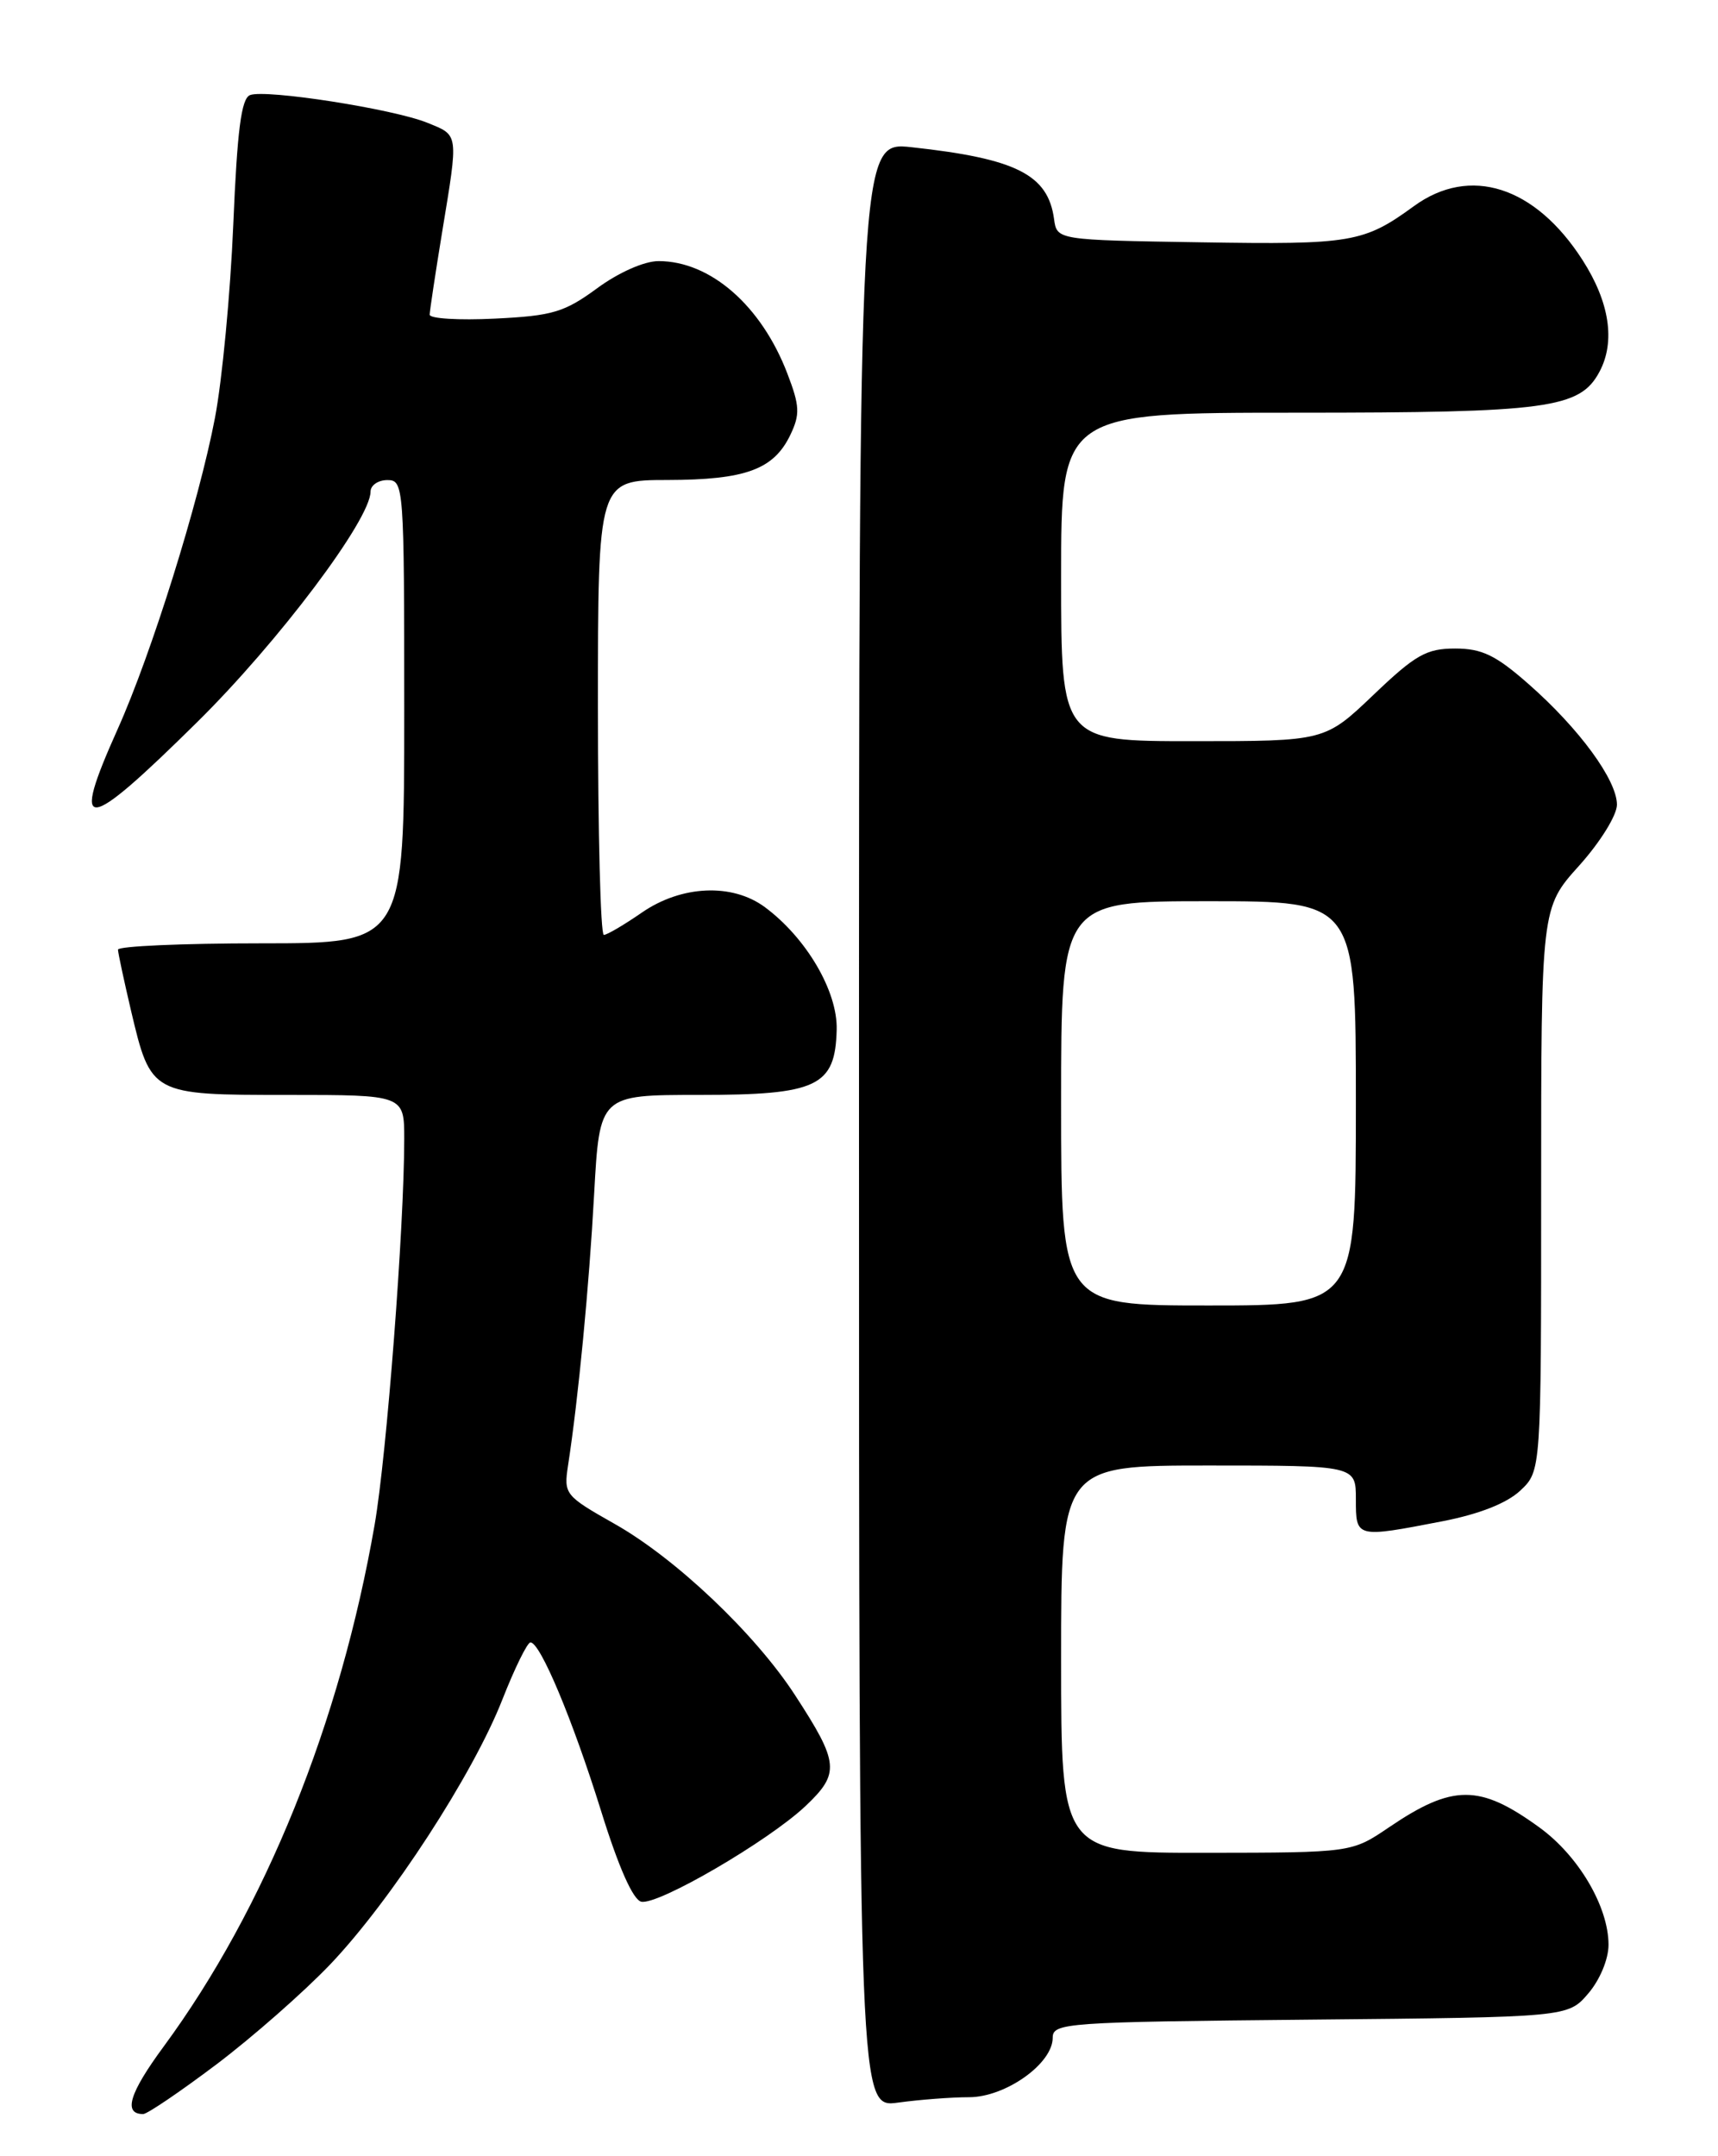 <?xml version="1.0" encoding="UTF-8" standalone="no"?>
<!DOCTYPE svg PUBLIC "-//W3C//DTD SVG 1.1//EN" "http://www.w3.org/Graphics/SVG/1.1/DTD/svg11.dtd" >
<svg xmlns="http://www.w3.org/2000/svg" xmlns:xlink="http://www.w3.org/1999/xlink" version="1.1" viewBox="0 0 204 256">
 <g >
 <path fill="currentColor"
d=" M 25.69 245.11 C 29.98 241.87 36.07 236.52 39.22 233.22 C 46.41 225.67 56.18 210.65 59.65 201.79 C 61.12 198.05 62.62 195.00 62.99 195.00 C 64.15 195.00 67.98 204.13 71.37 215.00 C 73.46 221.73 75.18 225.60 76.16 225.79 C 78.20 226.19 91.23 218.59 95.64 214.44 C 99.76 210.54 99.65 209.32 94.39 201.24 C 89.66 193.97 80.26 185.05 73.00 180.94 C 67.08 177.59 66.93 177.41 67.45 174.00 C 68.68 166.00 69.95 152.77 70.55 141.75 C 71.20 130.00 71.20 130.00 82.99 130.00 C 97.07 130.00 99.18 129.00 99.35 122.25 C 99.47 117.70 95.75 111.36 90.83 107.71 C 86.95 104.83 80.91 105.10 76.20 108.36 C 74.10 109.81 72.08 111.00 71.70 111.00 C 71.31 111.00 71.00 98.85 71.00 84.00 C 71.00 57.00 71.00 57.00 79.25 56.99 C 88.54 56.97 91.87 55.75 93.85 51.63 C 95.01 49.20 94.97 48.20 93.50 44.37 C 90.42 36.30 84.36 31.00 78.20 31.00 C 76.51 31.00 73.47 32.34 70.90 34.23 C 67.01 37.08 65.60 37.50 58.75 37.83 C 54.49 38.04 51.01 37.83 51.02 37.36 C 51.03 36.89 51.70 32.45 52.51 27.50 C 54.45 15.72 54.50 16.10 50.75 14.58 C 46.73 12.94 31.55 10.57 29.69 11.29 C 28.65 11.69 28.17 15.46 27.70 26.66 C 27.36 34.82 26.38 45.16 25.52 49.64 C 23.61 59.63 17.99 77.61 13.98 86.55 C 8.32 99.16 9.95 99.03 23.40 85.75 C 33.06 76.22 44.00 61.68 44.00 58.37 C 44.00 57.62 44.90 57.00 46.00 57.00 C 47.95 57.00 48.00 57.67 48.00 84.50 C 48.00 112.00 48.00 112.00 31.00 112.00 C 21.65 112.00 14.01 112.34 14.01 112.75 C 14.02 113.16 14.72 116.41 15.55 119.96 C 17.92 129.99 17.94 130.00 34.15 130.00 C 48.00 130.00 48.00 130.00 48.00 135.25 C 47.99 145.79 45.92 172.72 44.49 181.00 C 40.40 204.56 31.49 226.60 19.43 242.99 C 15.35 248.53 14.60 251.00 17.00 251.00 C 17.48 251.00 21.39 248.35 25.69 245.11 Z  M 115.06 249.00 C 119.39 249.00 125.00 245.02 125.00 241.95 C 125.00 240.17 126.48 240.07 155.59 239.79 C 186.18 239.50 186.18 239.50 188.59 236.69 C 189.97 235.08 191.00 232.62 191.00 230.90 C 191.00 226.38 187.43 220.32 182.78 216.96 C 175.70 211.82 172.51 211.82 164.94 216.95 C 160.50 219.96 160.50 219.96 143.25 219.98 C 126.00 220.00 126.00 220.00 126.00 197.00 C 126.00 174.00 126.00 174.00 143.50 174.00 C 161.00 174.00 161.00 174.00 161.00 178.00 C 161.00 182.61 160.98 182.61 171.27 180.62 C 175.65 179.77 178.92 178.48 180.52 176.98 C 183.00 174.65 183.00 174.65 183.00 141.22 C 183.00 107.79 183.00 107.79 187.50 102.79 C 190.01 100.00 192.00 96.79 192.00 95.54 C 192.00 92.62 187.53 86.51 181.51 81.22 C 177.61 77.79 175.98 77.00 172.78 77.00 C 169.38 77.00 168.07 77.74 163.09 82.50 C 157.32 88.00 157.32 88.00 141.66 88.00 C 126.00 88.00 126.00 88.00 126.00 68.50 C 126.00 49.00 126.00 49.00 154.03 49.00 C 183.81 49.00 187.60 48.49 189.92 44.15 C 191.84 40.57 191.13 35.88 187.91 30.87 C 182.29 22.11 174.55 19.63 167.90 24.47 C 161.94 28.81 160.49 29.06 142.62 28.77 C 125.50 28.50 125.50 28.50 125.16 26.00 C 124.44 20.73 120.67 18.83 108.25 17.48 C 102.00 16.80 102.00 16.80 102.00 133.54 C 102.00 250.27 102.00 250.27 106.64 249.64 C 109.19 249.29 112.98 249.00 115.06 249.00 Z  M 126.00 131.00 C 126.00 107.00 126.00 107.00 143.50 107.00 C 161.00 107.00 161.00 107.00 161.00 131.00 C 161.00 155.00 161.00 155.00 143.50 155.00 C 126.00 155.00 126.00 155.00 126.00 131.00 Z "/>
</g>
</svg>